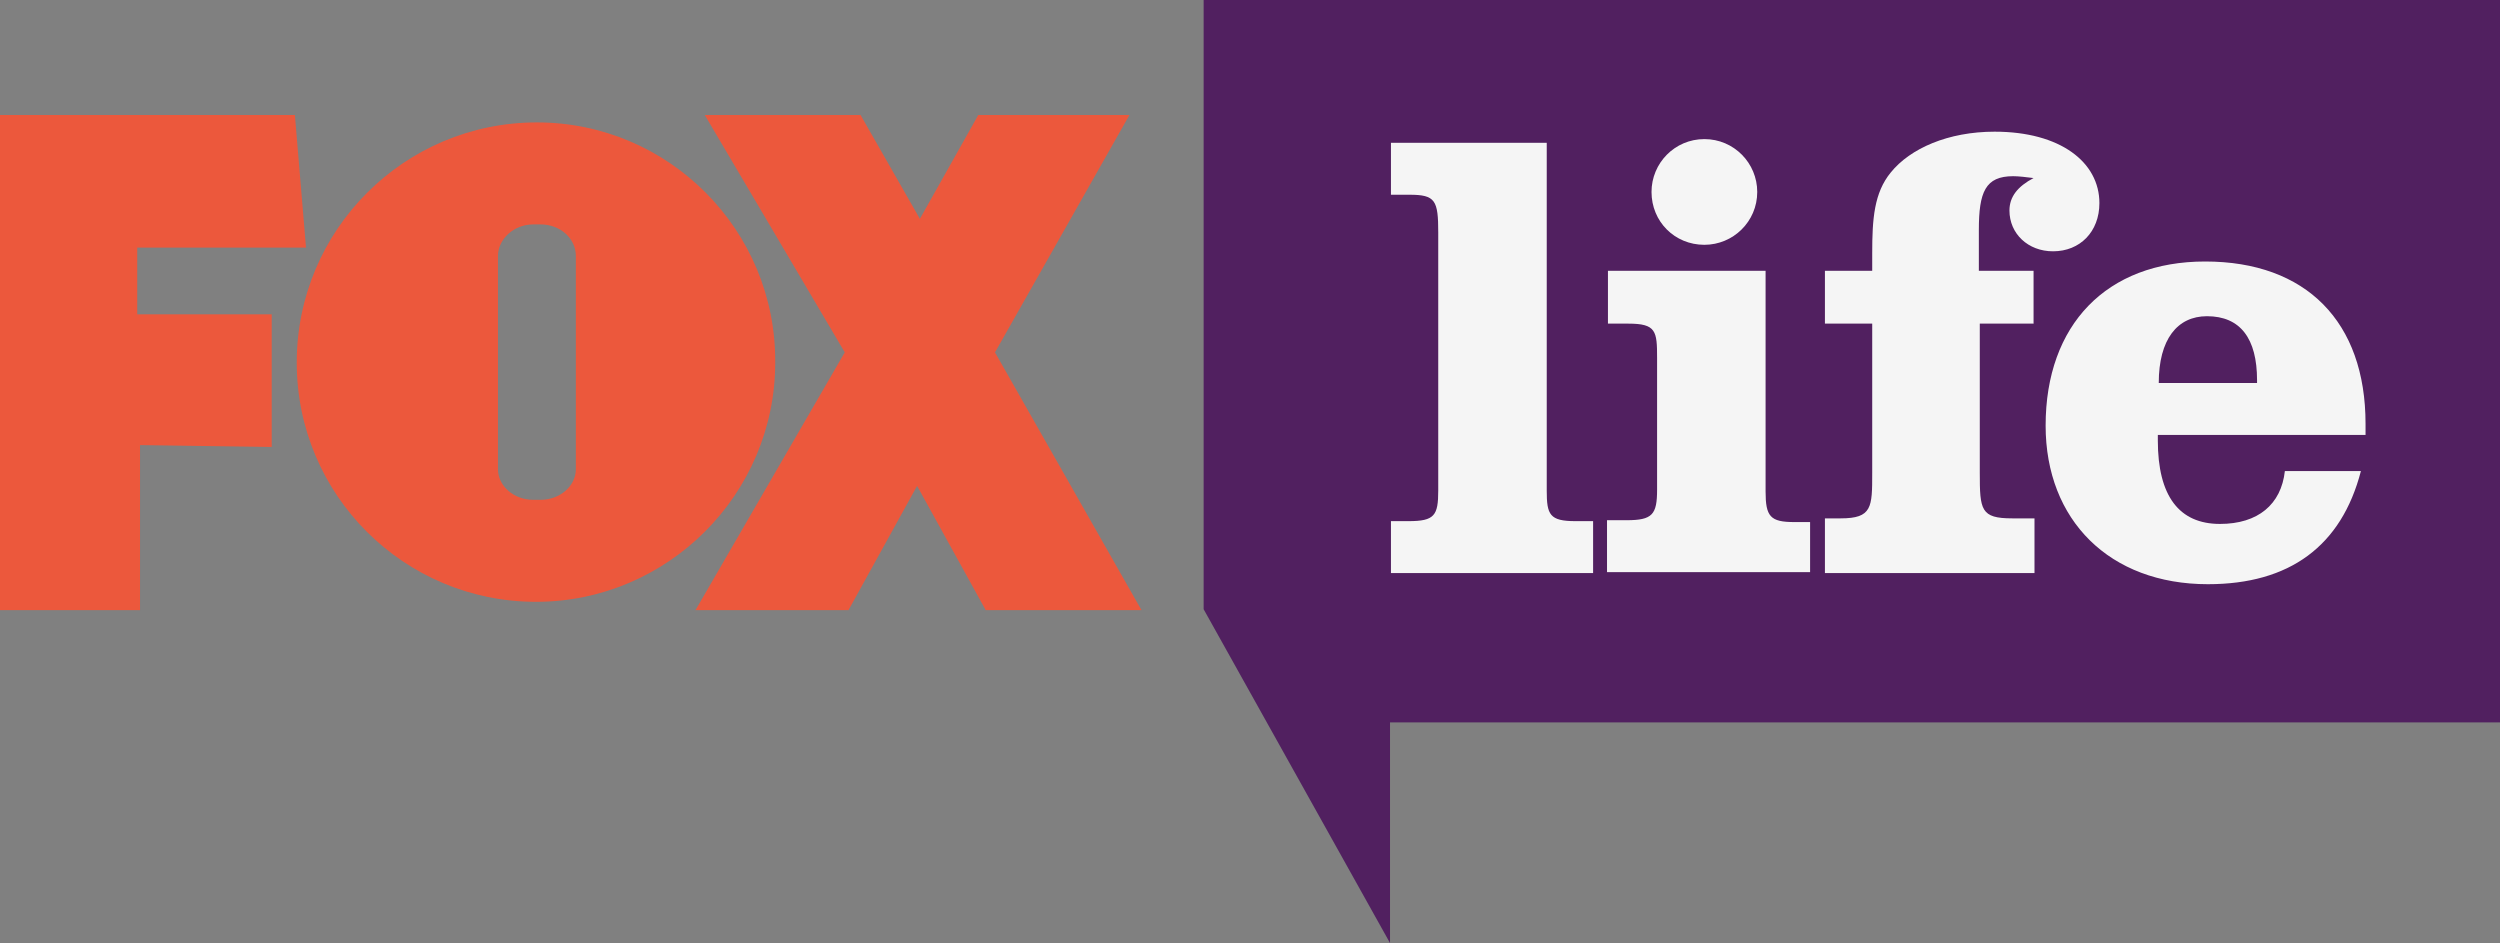 <?xml version="1.0" encoding="utf-8"?>
<!-- Generator: Adobe Illustrator 16.0.0, SVG Export Plug-In . SVG Version: 6.00 Build 0)  -->
<!DOCTYPE svg PUBLIC "-//W3C//DTD SVG 1.1//EN" "http://www.w3.org/Graphics/SVG/1.1/DTD/svg11.dtd">
<svg version="1.1" id="Layer_1" xmlns="http://www.w3.org/2000/svg" xmlns:xlink="http://www.w3.org/1999/xlink" x="0px" y="0px"
	 width="1000px" height="377.225px" viewBox="-194 207.387 1000 377.225" enable-background="new -194 207.387 1000 377.225"
	 xml:space="preserve">
<rect x="-194" y="207.387" width="1000" height="377.225" fill="#808080" stroke="none"/>
<g>
	<path fill="#EC583C" d="M-71.596,306.423h-67.507v26.706h53.783v53.042l-52.67-0.742v66.023H-194V253.381h117.953 M150.213,253.381
		l23.739,41.543l23.368-41.543h60.46l-53.784,94.956l58.605,103.115h-62.314l-27.448-49.703l-27.448,49.703H84.19l59.718-103.115
		l-56.009-94.956 M20.762,256.349c-53.042,0-96.067,43.027-96.067,96.068c0,53.042,43.026,95.697,95.697,95.697
		c52.67,0,95.697-43.026,95.697-95.697C116.46,299.375,73.433,256.349,20.762,256.349z M36.341,395.073
		c0,6.676-6.306,12.24-14.095,12.24h-2.967c-7.79,0-14.096-5.564-14.096-12.24v-85.312c0-6.676,6.306-12.611,14.096-12.611h2.967
		c7.789,0,14.095,5.563,14.095,12.611V395.073z"/>
	<polygon fill="#512060" points="287.454,207.387 287.454,451.082 362.009,584.612 362.009,496.334 806,496.334 806,207.387 	"/>
	<path fill="#F5F5F5" d="M487.751,263.026c11.868,0,21.143,9.644,21.143,21.142c0,11.869-9.645,21.142-21.143,21.142
		c-11.869,0-21.144-9.273-21.144-21.142C466.607,272.669,475.882,263.026,487.751,263.026z"/>
	<path fill="#F5F5F5" d="M443.24,436.615h-80.859v-20.771h7.046c10.387,0,11.871-2.226,11.871-12.24V300.488
		c0-12.982-1.114-15.208-11.499-15.208h-7.42v-20.772h62.314v139.095c0,9.645,1.114,12.24,11.499,12.24h7.048V436.615
		L443.24,436.615z"/>
	<path fill="#F5F5F5" d="M529.665,436.245h-80.86v-20.771h7.789c10.386,0,12.24-2.226,12.24-12.24v-52.67
		c0-10.757-0.37-13.725-11.499-13.725h-8.16v-21.142h63.057v88.279c0,10.015,1.854,12.24,11.499,12.24h6.305v20.029H529.665z"/>
	<path fill="#F5F5F5" d="M619.799,336.838h-21.885v59.718c0,14.837,0.37,18.176,12.982,18.176h8.902v21.883h-83.828v-21.883h6.305
		c12.612,0,12.612-4.452,12.612-18.176v-59.718h-18.917v-21.142h18.917v-7.047c0-13.725,0.742-24.11,7.419-32.271
		c7.788-9.644,22.997-16.321,41.542-16.321c26.335,0,41.914,12.241,41.914,28.562c0,11.499-7.789,19.288-18.546,19.288
		c-10.016,0-17.434-7.047-17.434-16.321c0-5.563,3.338-9.644,9.644-12.982c-2.966-0.37-5.934-0.741-8.16-0.741
		c-11.127,0-13.725,6.306-13.725,21.513v16.321h21.885v21.142H619.799z"/>
	<path fill="#F5F5F5" d="M752.217,381.349h-83.086v2.226c0,22.255,8.531,33.383,24.852,33.383c15.207,0,24.481-7.79,25.964-21.143
		h30.415c-7.788,30.043-28.56,45.252-61.201,45.252c-39.317,0-64.911-25.594-64.911-63.428c0-40.43,24.481-65.652,63.799-65.652
		c40.431,0,64.169,24.109,64.169,64.911V381.349z M688.789,333.871c-11.869,0-19.287,9.272-19.287,26.707h39.317v-1.113
		C708.819,342.773,702.143,333.871,688.789,333.871L688.789,333.871z"/>
</g>
</svg>
